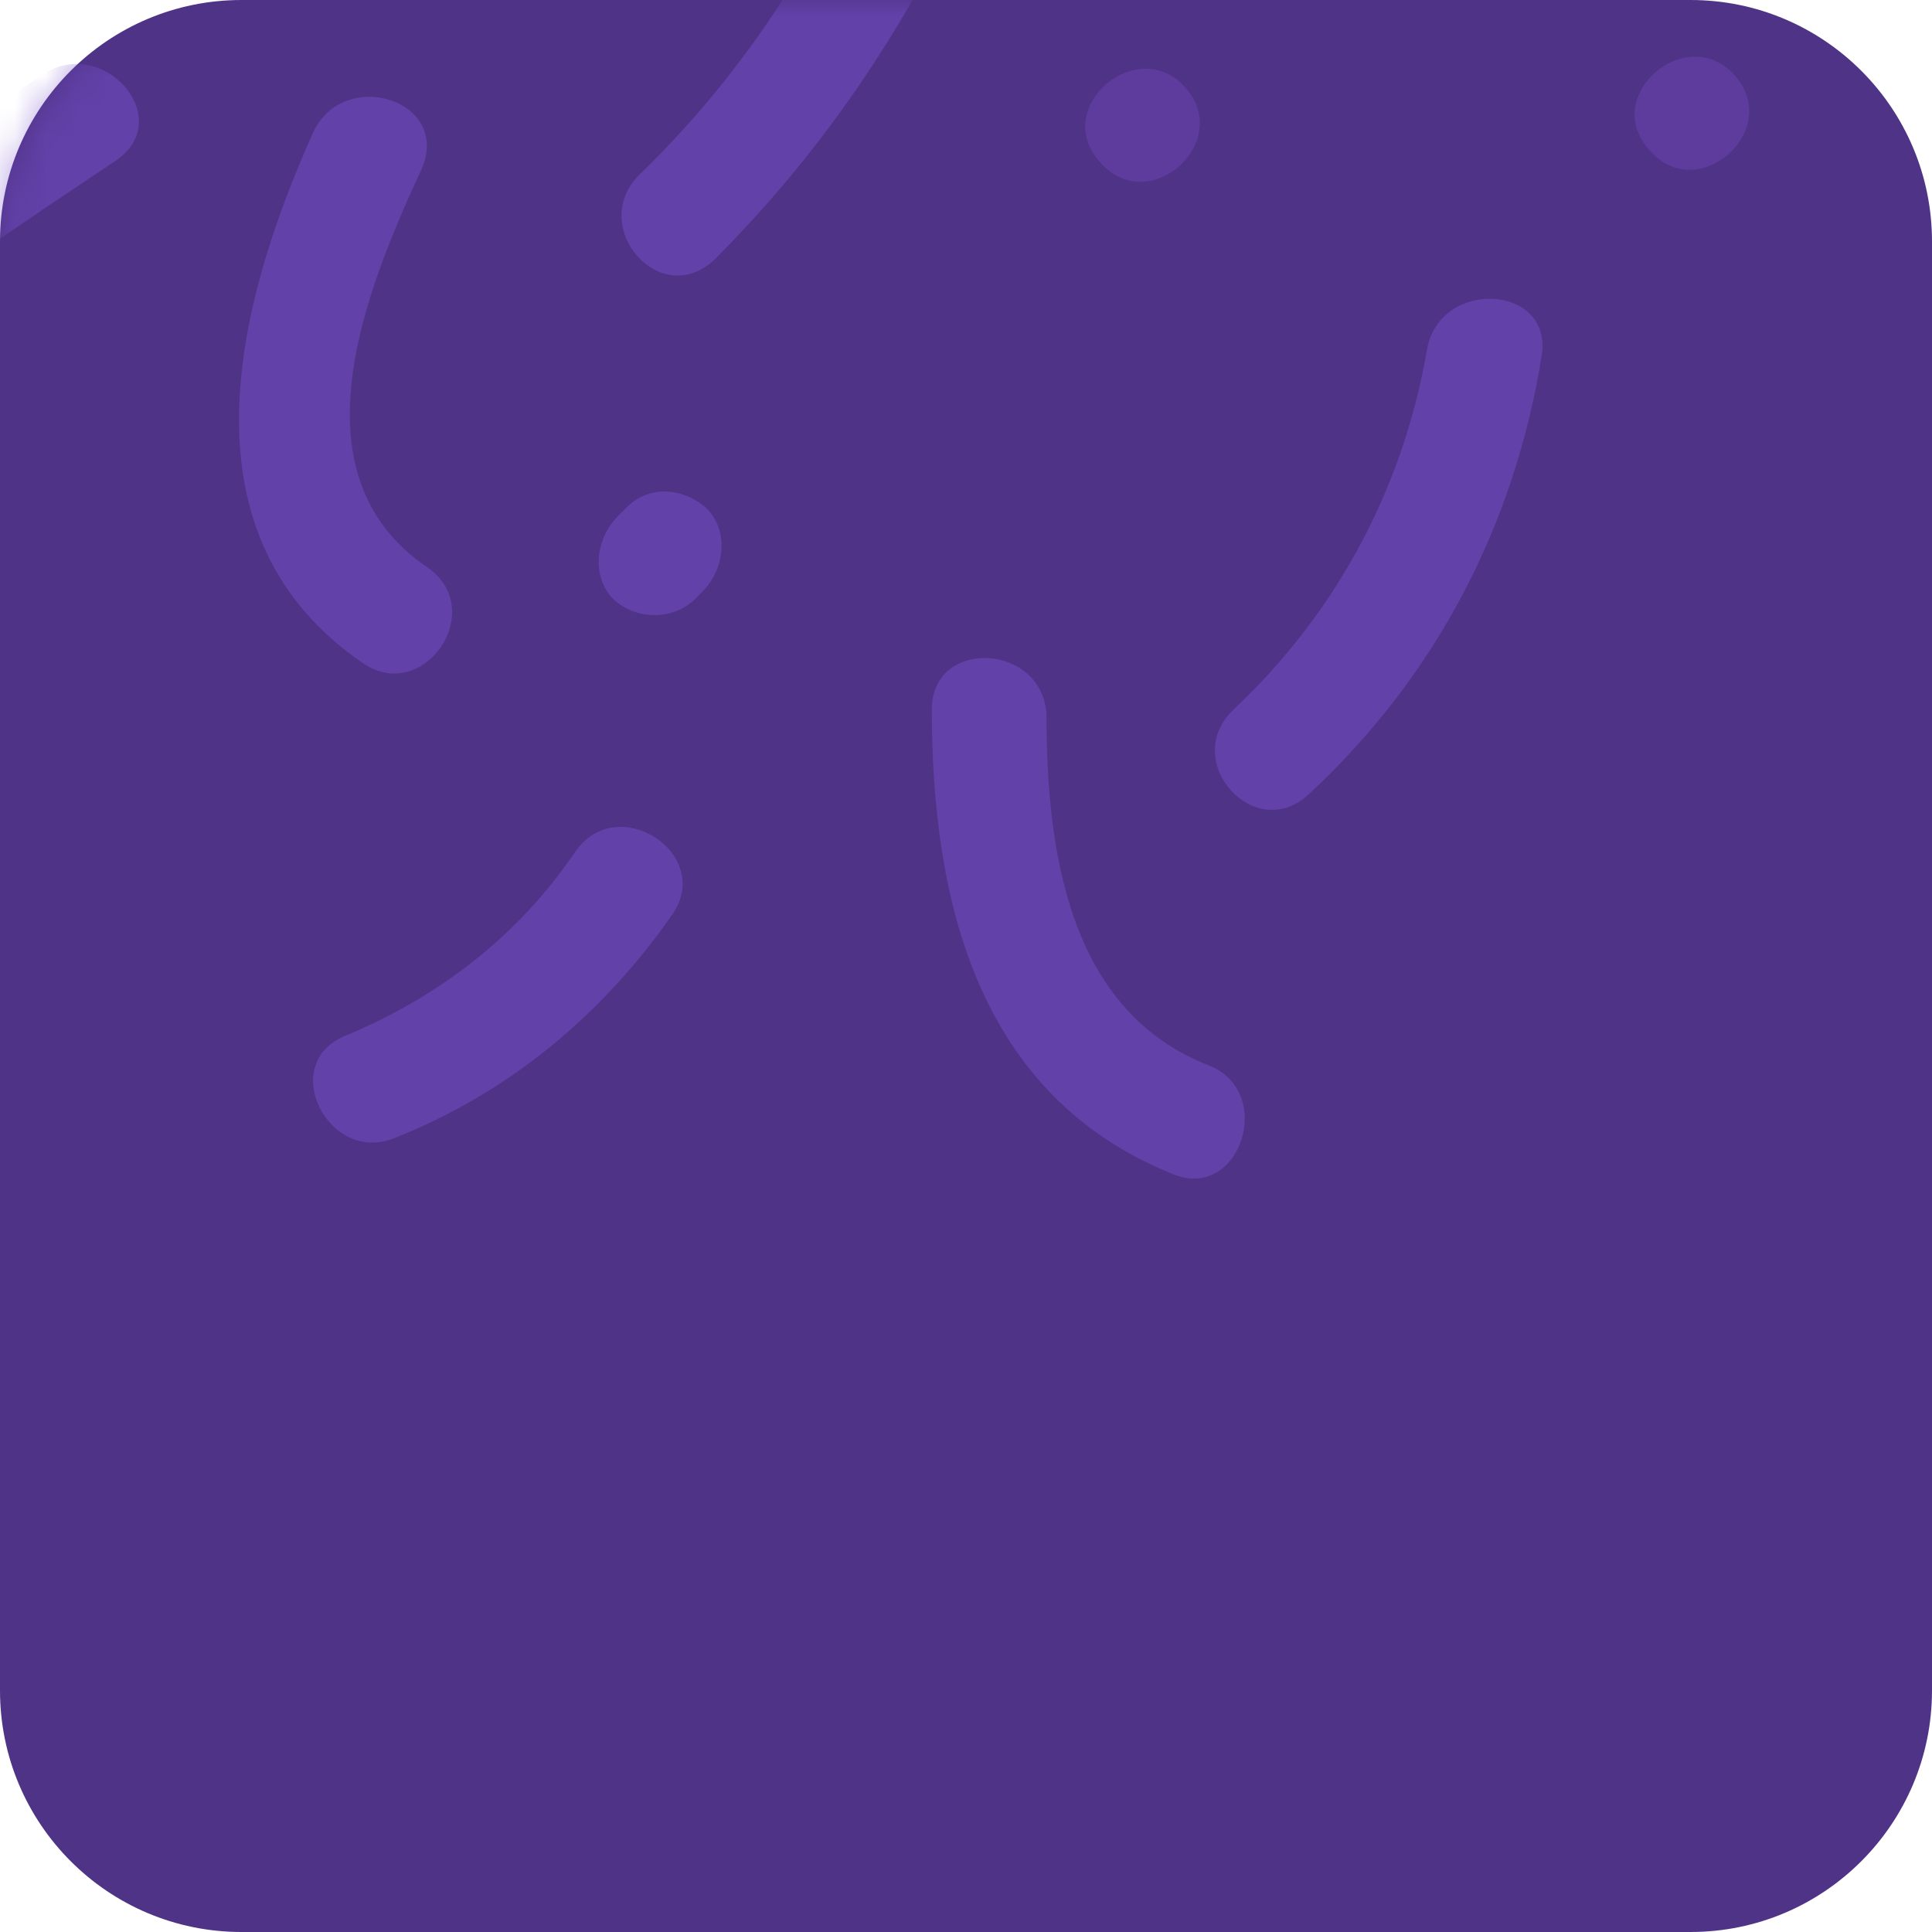 <svg width="64" height="64" viewBox="0 0 64 64" fill="none" xmlns="http://www.w3.org/2000/svg">
<path d="M0 8C0 3.582 3.582 0 8 0H56C60.418 0 64 3.582 64 8V56C64 60.418 60.418 64 56 64H8C3.582 64 0 60.418 0 56V8Z" fill="#4F3386"/>
<mask id="mask0" mask-type="alpha" maskUnits="userSpaceOnUse" x="0" y="0" width="64" height="64">
<path d="M0 8C0 3.582 3.582 0 8 0H56C60.418 0 64 3.582 64 8V56C64 60.418 60.418 64 56 64H8C3.582 64 0 60.418 0 56V8Z" fill="#4F3386"/>
</mask>
<g mask="url(#mask0)">
<g opacity="0.7">
<path opacity="0.7" d="M47.267 11.6C46.468 16.2 44.267 20.3 40.867 23.5C39.068 25.2 41.568 28 43.367 26.3C47.568 22.4 50.167 17.4 51.068 11.8C51.468 9.4 47.667 9.2 47.267 11.6Z" fill="#7551CC"/>
<path opacity="0.7" d="M30.867 23.5C30.867 29.8 32.367 36.3 38.867 38.9C41.068 39.8 42.267 36.2 40.068 35.3C35.367 33.5 34.667 28.1 34.667 23.7C34.568 21.3 30.867 21.1 30.867 23.5Z" fill="#7551CC"/>
<path opacity="0.7" d="M19.067 28.2C17.168 31 14.568 33 11.467 34.3C9.167 35.2 10.867 38.6 13.068 37.7C16.867 36.2 19.968 33.6 22.267 30.3C23.668 28.3 20.468 26.2 19.067 28.2Z" fill="#7551CC"/>
<path opacity="0.7" d="M10.367 4.4C7.768 10.2 5.867 17.8 12.068 22C14.068 23.3 16.168 20.2 14.168 18.8C9.568 15.7 12.168 9.5 13.967 5.6C14.967 3.3 11.367 2.2 10.367 4.4Z" fill="#7551CC"/>
<path opacity="0.7" d="M28.867 -5.7C27.067 -1.3 24.567 2.5 21.168 5.8C19.468 7.5 21.867 10.3 23.668 8.6C27.468 4.8 30.367 0.4 32.468 -4.5C33.367 -6.8 29.767 -7.9 28.867 -5.7Z" fill="#7551CC"/>
<g opacity="0.7">
<path opacity="0.7" d="M36.468 5.4C38.068 7.2 40.867 4.7 39.267 2.9C37.667 1.1 34.767 3.6 36.468 5.4Z" fill="#7551CC"/>
</g>
<path opacity="0.7" d="M-5.933 11.9C-2.633 9.7 0.567 7.5 3.867 5.3C5.867 3.9 3.367 1.1 1.367 2.5C-1.933 4.7 -5.133 6.9 -8.433 9.1C-10.432 10.5 -7.933 13.3 -5.933 11.9Z" fill="#7551CC"/>
<path opacity="0.7" d="M22.968 19.9C23.067 19.8 23.168 19.7 23.267 19.6C23.968 18.9 24.168 17.7 23.468 16.9C22.767 16.2 21.567 16 20.767 16.8C20.668 16.9 20.567 17 20.468 17.1C19.767 17.8 19.567 19 20.267 19.8C20.968 20.5 22.168 20.6 22.968 19.9Z" fill="#7551CC"/>
</g>
<g opacity="0.7">
<g opacity="0.7">
<path opacity="0.7" d="M54.667 5C56.267 6.8 59.068 4.3 57.468 2.5C55.867 0.7 52.968 3.2 54.667 5Z" fill="#7551CC"/>
</g>
</g>
</g>
</svg>

